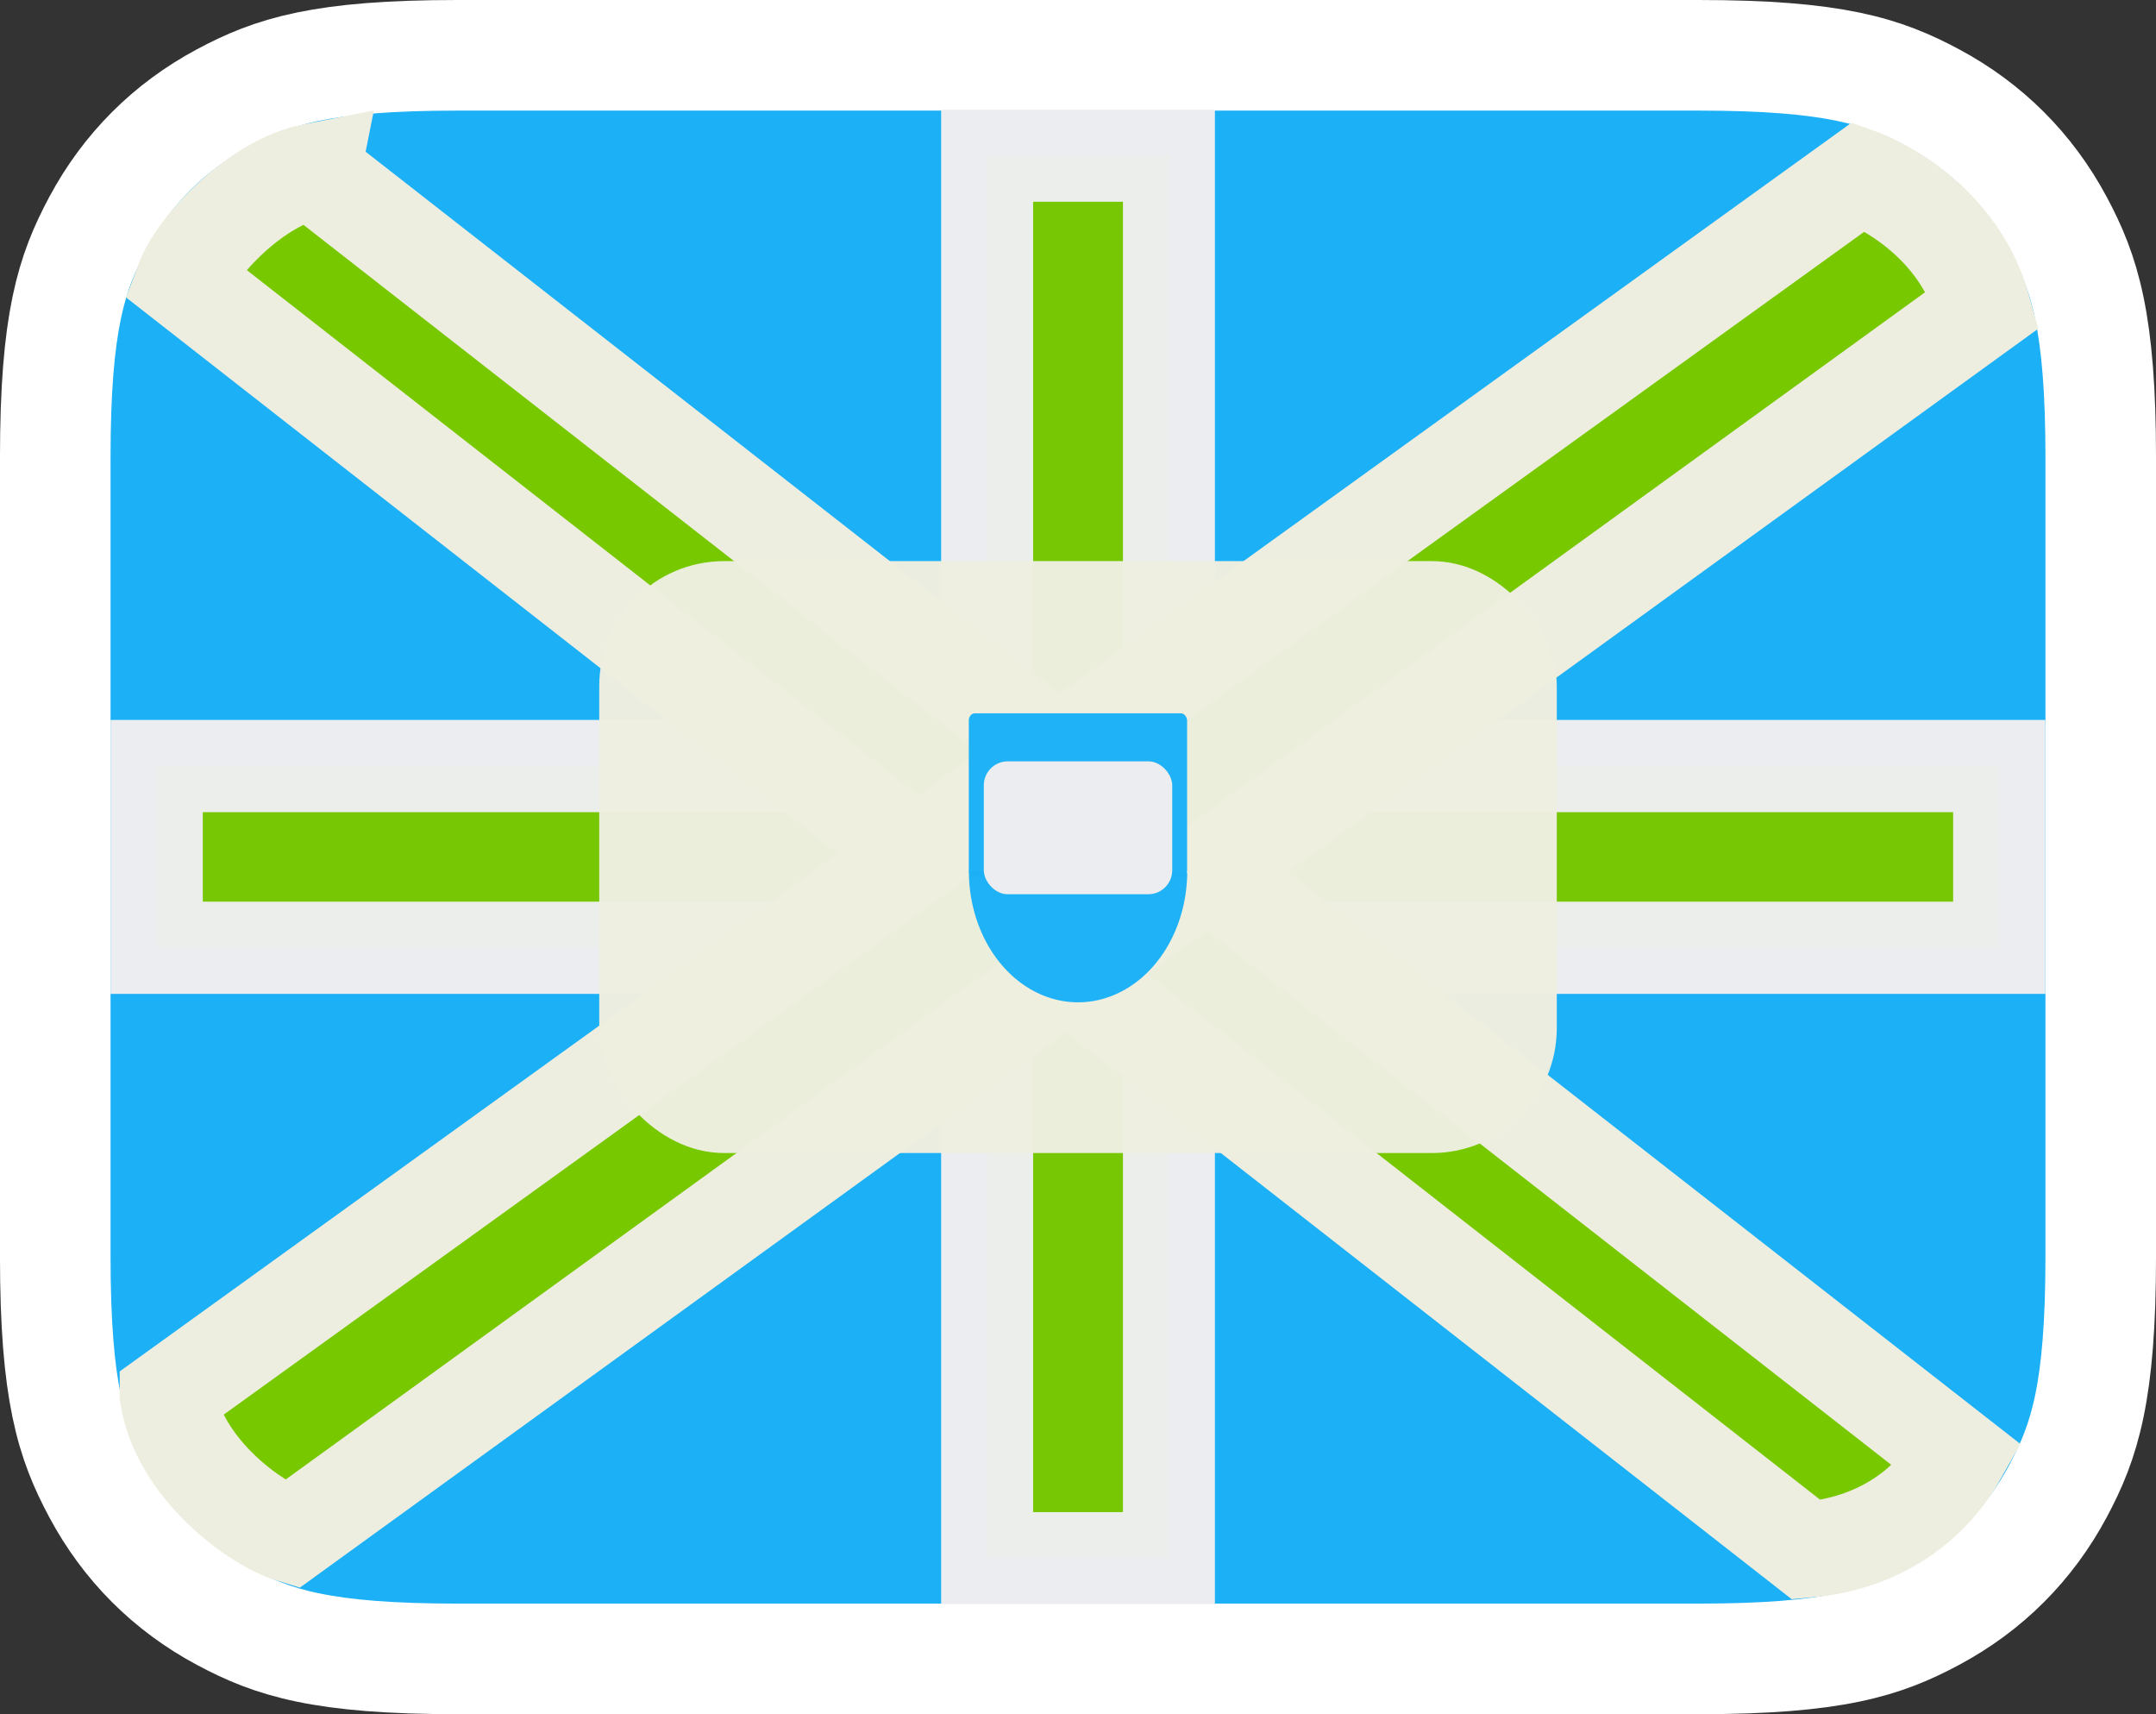 <?xml version="1.0" encoding="UTF-8" standalone="no"?>
<!-- Created with Inkscape (http://www.inkscape.org/) -->

<svg
   width="103.266mm"
   height="82.083mm"
   viewBox="0 0 103.266 82.083"
   version="1.1"
   id="svg5"
   inkscape:version="1.1.2 (0a00cf5339, 2022-02-04)"
   sodipodi:docname="Flag27.svg"
   xmlns:inkscape="http://www.inkscape.org/namespaces/inkscape"
   xmlns:sodipodi="http://sodipodi.sourceforge.net/DTD/sodipodi-0.dtd"
   xmlns="http://www.w3.org/2000/svg"
   xmlns:svg="http://www.w3.org/2000/svg">
  <rect x="0" y="0" width="103.266" height="82.083" fill="#333333" stroke="none"/>
  <sodipodi:namedview
     id="namedview7"
     pagecolor="#ffffff"
     bordercolor="#666666"
     borderopacity="1.0"
     inkscape:pageshadow="2"
     inkscape:pageopacity="0.0"
     inkscape:pagecheckerboard="0"
     inkscape:document-units="mm"
     showgrid="false"
     fit-margin-top="0"
     fit-margin-left="0"
     fit-margin-right="0"
     fit-margin-bottom="0"
     inkscape:zoom="0.70710678"
     inkscape:cx="43.133513"
     inkscape:cy="144.24978"
     inkscape:window-width="1366"
     inkscape:window-height="699"
     inkscape:window-x="0"
     inkscape:window-y="0"
     inkscape:window-maximized="1"
     inkscape:current-layer="layer1" />
  <defs
     id="defs2" />
  <g
     inkscape:label="Layer 1"
     inkscape:groupmode="layer"
     id="layer1"
     transform="translate(-94.975,-140.298)">
    <path
       d="m 176.313,142.946 h -59.41 c -6.533,0 -8.865,0.774 -11.244,2.046 -2.583,1.381 -4.609,3.408 -5.991,5.991 -1.272,2.379 -2.046,4.71 -2.046,11.244 v 38.227 c 0,6.533 0.774,8.865 2.046,11.244 1.381,2.583 3.408,4.609 5.991,5.991 2.379,1.272 4.71,2.046 11.244,2.046 h 59.41 c 6.533,0 8.865,-0.774 11.244,-2.046 2.583,-1.381 4.609,-3.408 5.991,-5.991 1.272,-2.379 2.046,-4.71 2.046,-11.244 v -38.227 c 0,-6.533 -0.774,-8.865 -2.046,-11.244 -1.381,-2.583 -3.408,-4.609 -5.991,-5.991 -2.379,-1.272 -4.71,-2.046 -11.244,-2.046 z"
       id="path2938"
       stroke="#ffffff"
       stroke-width="5.296"
       fill="#eeeeee"
       style="fill:#1cb0f6;fill-opacity:1;fill-rule:nonzero" />
    <rect
       style="opacity:0.98;fill:#78c800;fill-opacity:1;stroke:#eeeeef;stroke-width:4.405;stroke-linecap:square;stroke-linejoin:miter;stroke-miterlimit:4;stroke-dasharray:none;stroke-opacity:1;paint-order:markers fill stroke"
       id="rect2772"
       width="8.708"
       height="67.154"
       x="142.255"
       y="147.755"
       ry="0" />
    <rect
       style="opacity:0.98;fill:#78c800;fill-opacity:1;stroke:#eeeeef;stroke-width:4.418;stroke-linecap:square;stroke-linejoin:miter;stroke-miterlimit:4;stroke-dasharray:none;stroke-opacity:1;paint-order:markers fill stroke"
       id="rect4131"
       width="8.702"
       height="88.255"
       x="176.981"
       y="-190.734"
       ry="0"
       transform="rotate(90)" />
    <path
       style="fill:#78c800;stroke:#eeeee0;stroke-width:4.592;stroke-linecap:butt;stroke-linejoin:miter;stroke-miterlimit:4;stroke-dasharray:none;stroke-opacity:1;fill-opacity:1"
       d="m 109.958,148.501 78.816,61.536 c -0.517,0.913 -2.482,4.055 -7.279,4.474 l -77.745,-60.745 c 0.629,-1.694 3.491,-4.732 6.208,-5.266 z"
       id="path4330"
       sodipodi:nodetypes="ccccc" />
    <path
       style="fill:#78c800;fill-opacity:1;stroke:#eeeee0;stroke-width:4.592;stroke-linecap:butt;stroke-linejoin:miter;stroke-miterlimit:4;stroke-dasharray:none;stroke-opacity:1"
       d="m 103.004,207.144 81.023,-58.405 c 0,0 4.646,1.634 5.941,6.37 l -81.054,58.686 c -1.702,-0.515 -5.353,-3.17 -5.91,-6.651 z"
       id="path8337"
       sodipodi:nodetypes="ccccc" />
    <rect
       style="opacity:0.98;fill:#eeeee0;fill-opacity:1;stroke:none;stroke-width:4.418;stroke-linecap:square;stroke-linejoin:miter;stroke-miterlimit:4;stroke-dasharray:none;stroke-dashoffset:0;stroke-opacity:1;paint-order:markers fill stroke"
       id="rect10546"
       width="45.864"
       height="28.345"
       x="123.677"
       y="167.167"
       ry="5.989" />
    <g
       id="g11267"
       transform="matrix(1,0,0,1.201,29.963,87.068)"
       style="fill:#1cb0f6;fill-opacity:1">
      <path
         style="opacity:0.98;fill:#1cb0f6;fill-opacity:1;stroke:none;stroke-width:16.698;stroke-linecap:square;stroke-linejoin:miter;stroke-miterlimit:4;stroke-dasharray:none;stroke-dashoffset:0;stroke-opacity:1;paint-order:markers fill stroke"
         id="path10763"
         sodipodi:type="arc"
         sodipodi:cx="-116.6488"
         sodipodi:cy="-79.055984"
         sodipodi:rx="5.2288146"
         sodipodi:ry="5.2288146"
         sodipodi:start="3.1543161"
         sodipodi:end="0"
         sodipodi:arc-type="slice"
         transform="scale(-1)"
         d="m -121.877,-79.123 a 5.229,5.229 0 0 1 5.262,-5.162 5.229,5.229 0 0 1 5.196,5.229 h -5.229 z" />
      <rect
         style="opacity:0.98;fill:#1cb0f6;fill-opacity:1;stroke:none;stroke-width:4.395;stroke-linecap:square;stroke-linejoin:miter;stroke-miterlimit:4;stroke-dasharray:none;stroke-dashoffset:0;stroke-opacity:1;paint-order:markers fill stroke"
         id="rect10933"
         width="10.456"
         height="6.548"
         x="111.414"
         y="72.762"
         ry="0.289" />
    </g>
    <rect
       style="opacity:0.98;fill:#eeeeef;fill-opacity:1;stroke:none;stroke-width:6.312;stroke-linecap:square;stroke-linejoin:miter;stroke-miterlimit:4;stroke-dasharray:none;stroke-dashoffset:0;stroke-opacity:1;paint-order:markers fill stroke"
       id="rect11060"
       width="9.024"
       height="6.365"
       x="142.097"
       y="176.755"
       ry="1.147" />
  </g>
</svg>
